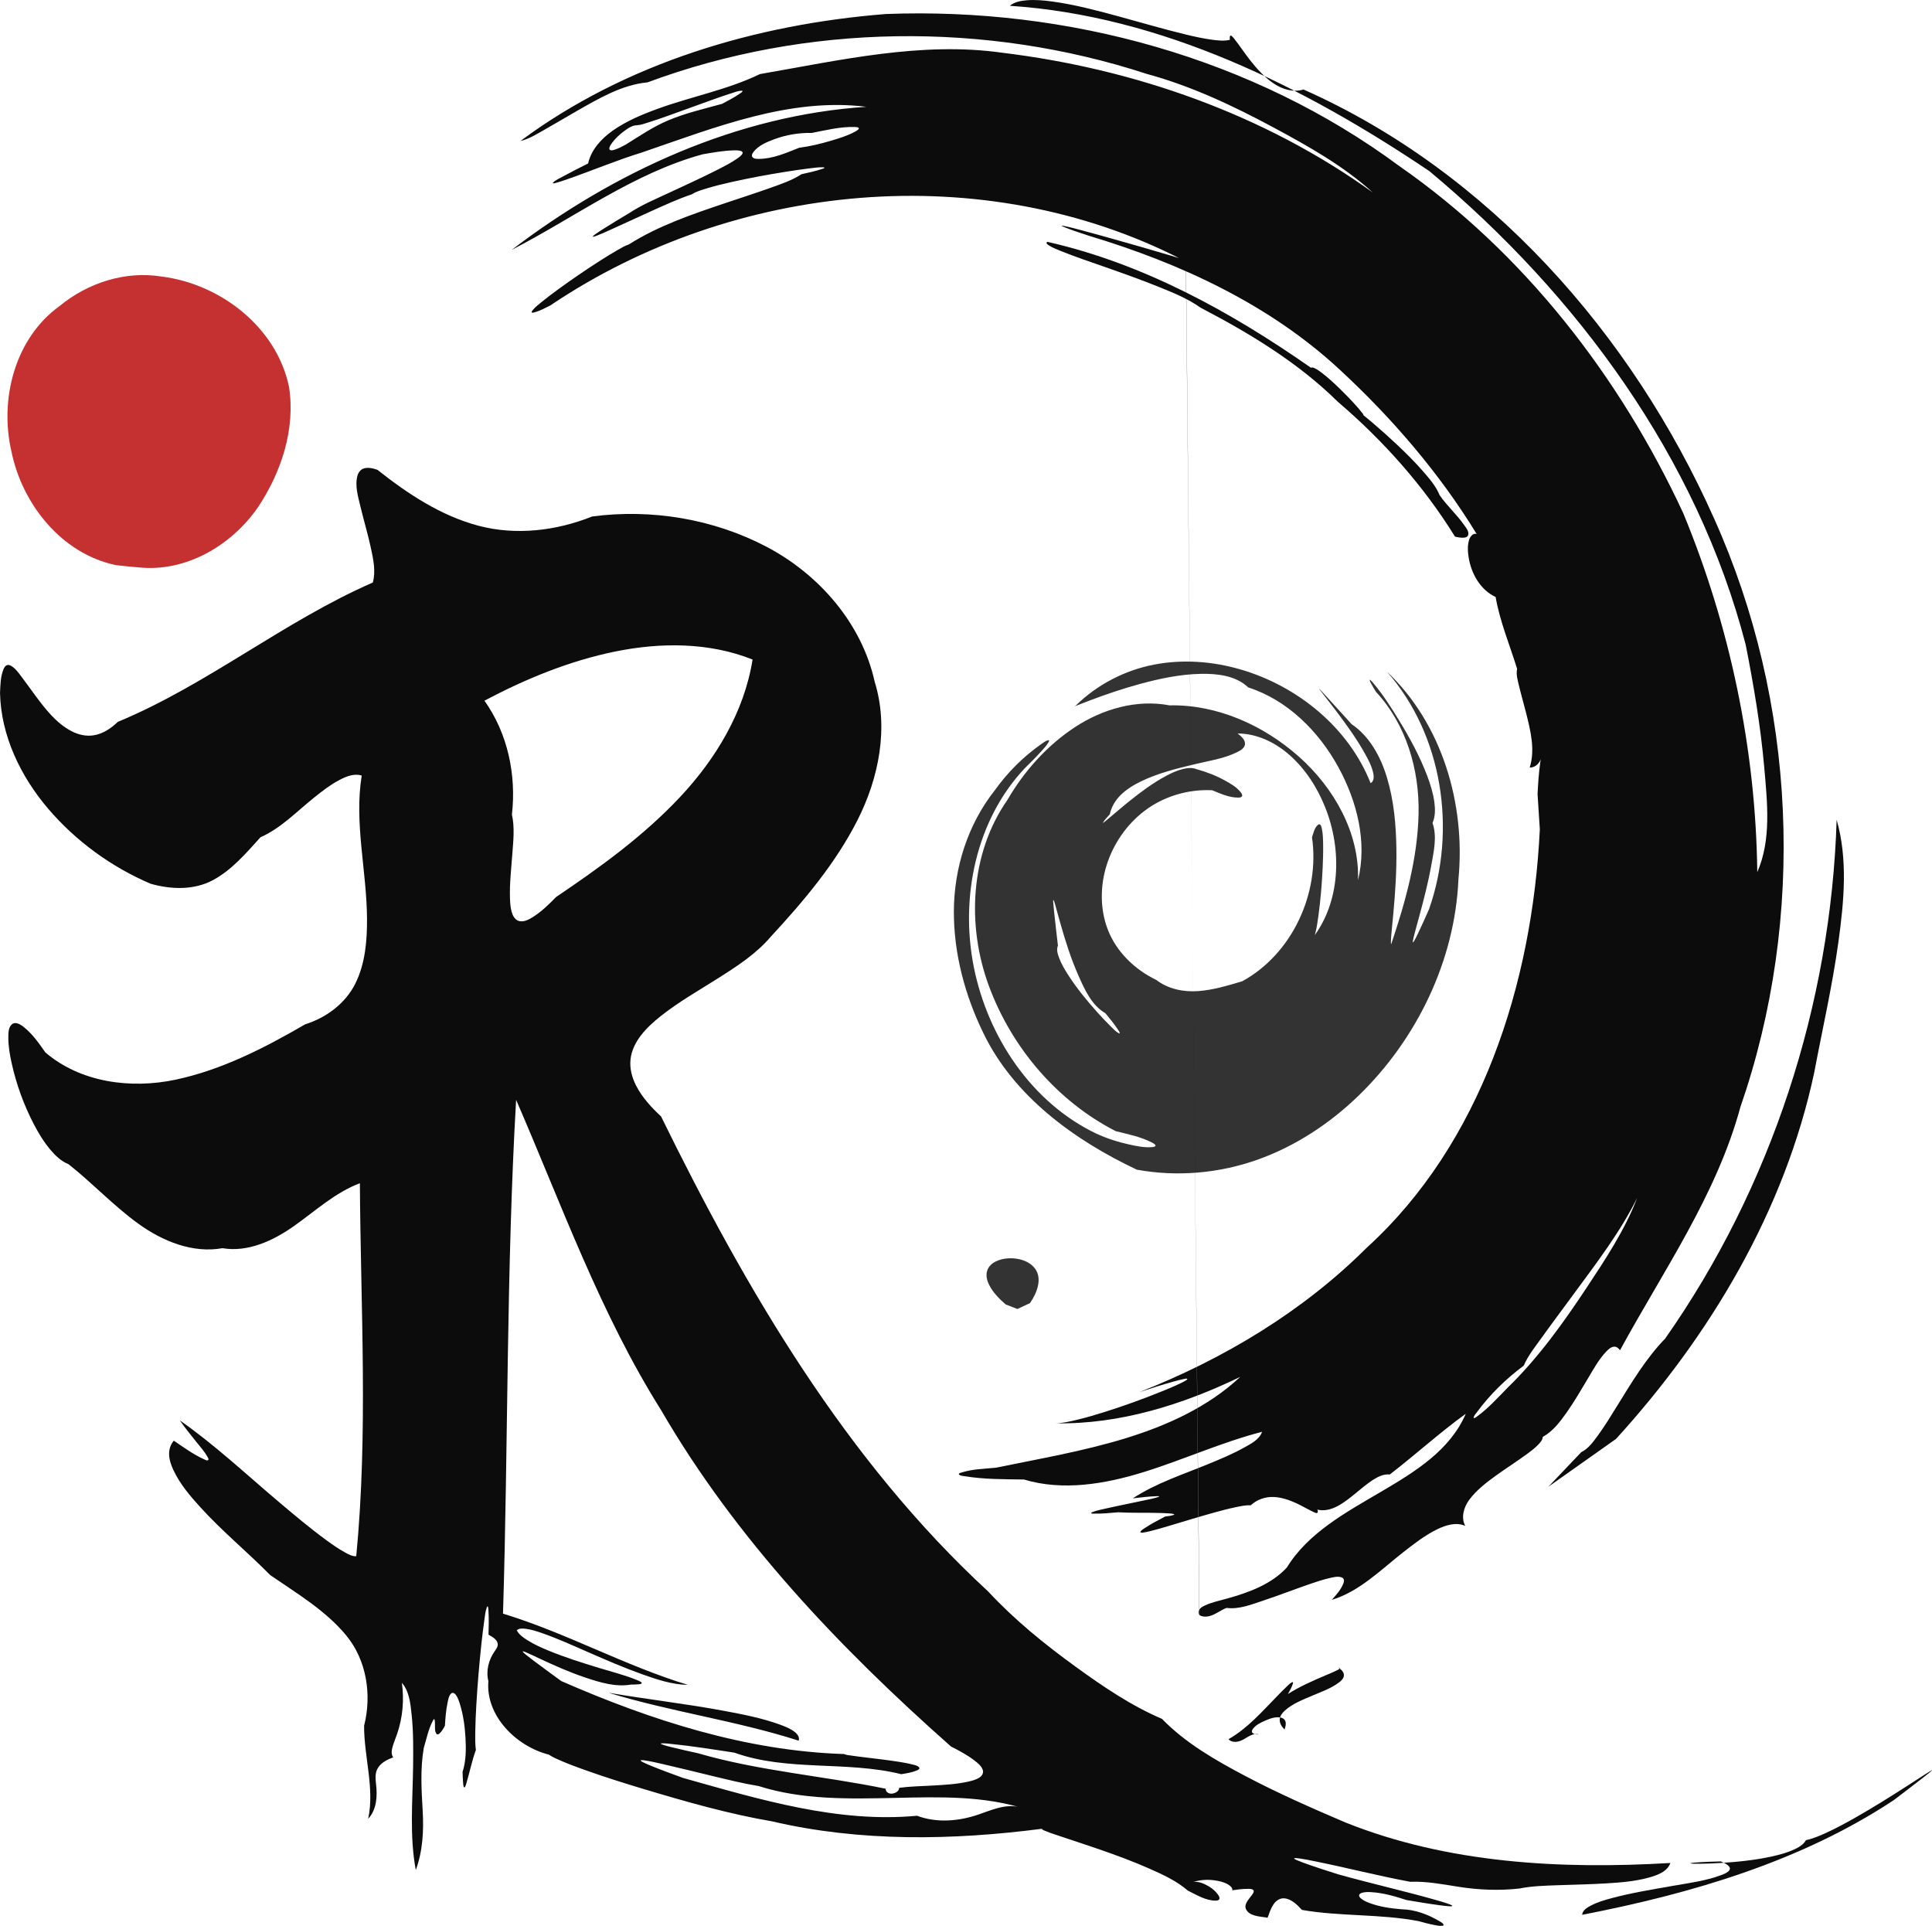 <?xml version="1.0" encoding="UTF-8" standalone="no"?>
<!-- Created with Inkscape (http://www.inkscape.org/) -->

<svg
   width="131.901mm"
   height="131.469mm"
   viewBox="0 0 131.901 131.469"
   version="1.1"
   id="svg1"
   sodipodi:docname="r.svg"
   inkscape:version="1.3.2 (091e20e, 2023-11-25)"
   xmlns:inkscape="http://www.inkscape.org/namespaces/inkscape"
   xmlns:sodipodi="http://sodipodi.sourceforge.net/DTD/sodipodi-0.dtd"
   xmlns="http://www.w3.org/2000/svg"
   xmlns:svg="http://www.w3.org/2000/svg">
  <sodipodi:namedview
     id="namedview1"
     pagecolor="#ffffff"
     bordercolor="#000000"
     borderopacity="0.25"
     inkscape:showpageshadow="2"
     inkscape:pageopacity="0.0"
     inkscape:pagecheckerboard="0"
     inkscape:deskcolor="#d1d1d1"
     inkscape:document-units="mm"
     inkscape:zoom="0.91100744"
     inkscape:cx="213.4999"
     inkscape:cy="266.73767"
     inkscape:window-width="2048"
     inkscape:window-height="1056"
     inkscape:window-x="0"
     inkscape:window-y="44"
     inkscape:window-maximized="0"
     inkscape:current-layer="layer1">
    <sodipodi:guide
       position="0,131.469"
       orientation="0,498.522"
       id="guide3"
       inkscape:locked="false" />
    <sodipodi:guide
       position="131.901,131.469"
       orientation="496.891,0"
       id="guide4"
       inkscape:locked="false" />
    <sodipodi:guide
       position="131.901,0"
       orientation="0,-498.522"
       id="guide5"
       inkscape:locked="false" />
    <sodipodi:guide
       position="0,0"
       orientation="-496.891,0"
       id="guide6"
       inkscape:locked="false" />
  </sodipodi:namedview>
  <defs
     id="defs1">
    <inkscape:path-effect
       effect="skeletal"
       id="path-effect3"
       is_visible="true"
       lpeversion="1"
       pattern="M 0,0 H 1"
       copytype="single_stretched"
       prop_scale="1"
       scale_y_rel="false"
       spacing="0"
       normal_offset="0"
       tang_offset="0"
       prop_units="false"
       vertical_pattern="false"
       hide_knot="false"
       fuse_tolerance="0" />
    <inkscape:path-effect
       effect="skeletal"
       id="path-effect509"
       is_visible="true"
       lpeversion="1"
       pattern="M 0,0 H 1"
       copytype="single_stretched"
       prop_scale="1"
       scale_y_rel="false"
       spacing="0"
       normal_offset="0"
       tang_offset="0"
       prop_units="false"
       vertical_pattern="false"
       hide_knot="false"
       fuse_tolerance="0" />
    <inkscape:path-effect
       effect="skeletal"
       id="path-effect505"
       is_visible="true"
       lpeversion="1"
       pattern="M 0,0 H 1"
       copytype="single_stretched"
       prop_scale="1"
       scale_y_rel="false"
       spacing="0"
       normal_offset="0"
       tang_offset="0"
       prop_units="false"
       vertical_pattern="false"
       hide_knot="false"
       fuse_tolerance="0" />
    <inkscape:path-effect
       effect="skeletal"
       id="path-effect503"
       is_visible="true"
       lpeversion="1"
       pattern="M 0,0 H 1"
       copytype="single_stretched"
       prop_scale="1"
       scale_y_rel="false"
       spacing="0"
       normal_offset="0"
       tang_offset="0"
       prop_units="false"
       vertical_pattern="false"
       hide_knot="false"
       fuse_tolerance="0" />
    <inkscape:path-effect
       effect="skeletal"
       id="path-effect501"
       is_visible="true"
       lpeversion="1"
       pattern="M 0,0 H 1"
       copytype="single_stretched"
       prop_scale="1"
       scale_y_rel="false"
       spacing="0"
       normal_offset="0"
       tang_offset="0"
       prop_units="false"
       vertical_pattern="false"
       hide_knot="false"
       fuse_tolerance="0" />
    <inkscape:path-effect
       effect="skeletal"
       id="path-effect499"
       is_visible="true"
       lpeversion="1"
       pattern="M 0,0 H 1"
       copytype="single_stretched"
       prop_scale="1"
       scale_y_rel="false"
       spacing="0"
       normal_offset="0"
       tang_offset="0"
       prop_units="false"
       vertical_pattern="false"
       hide_knot="false"
       fuse_tolerance="0" />
    <inkscape:path-effect
       effect="skeletal"
       id="path-effect497"
       is_visible="true"
       lpeversion="1"
       pattern="M 0,0 H 1"
       copytype="single_stretched"
       prop_scale="1"
       scale_y_rel="false"
       spacing="0"
       normal_offset="0"
       tang_offset="0"
       prop_units="false"
       vertical_pattern="false"
       hide_knot="false"
       fuse_tolerance="0" />
    <inkscape:path-effect
       effect="skeletal"
       id="path-effect495"
       is_visible="true"
       lpeversion="1"
       pattern="M 0,0 H 1"
       copytype="single_stretched"
       prop_scale="1"
       scale_y_rel="false"
       spacing="0"
       normal_offset="0"
       tang_offset="0"
       prop_units="false"
       vertical_pattern="false"
       hide_knot="false"
       fuse_tolerance="0" />
    <inkscape:path-effect
       effect="skeletal"
       id="path-effect486"
       is_visible="true"
       lpeversion="1"
       pattern="M 0,0 H 1"
       copytype="single_stretched"
       prop_scale="1"
       scale_y_rel="false"
       spacing="0"
       normal_offset="0"
       tang_offset="0"
       prop_units="false"
       vertical_pattern="false"
       hide_knot="false"
       fuse_tolerance="0" />
  </defs>
  <g
     inkscape:label="Layer 1"
     inkscape:groupmode="layer"
     id="layer1"
     transform="translate(-48.514,-77.834)">
    <path
       d="m 56.431,116.412 c -3.713,-0.77 -6.413,-4.17 -7.14,-7.777 -0.821,-3.55 0.239,-7.713 3.288,-9.907 1.922,-1.586 4.484,-2.417 6.969,-2.015 4.021,0.499 7.864,3.471 8.7,7.542 0.444,2.874 -0.532,5.819 -2.116,8.198 -1.8,2.613 -4.932,4.464 -8.17,4.112 -0.512,-0.036 -1.021,-0.098 -1.531,-0.152 z"
       style="display:inline;mix-blend-mode:normal;fill:#c53030;fill-opacity:1;fill-rule:evenodd;stroke:none;stroke-width:0;stroke-dasharray:none;stroke-opacity:0"
       id="path505"
       inkscape:label="sun" />
    <path
       d="m 110.176,139.639 c -4.308,-2.033 -8.421,-5.04 -10.487,-9.332 -1.259,-2.585 -2.022,-5.438 -2.012,-8.313 0.01,-2.957 0.953,-5.926 2.786,-8.246 0,0 0,0 0,-1e-5 0.875,-1.231 1.964,-2.316 3.202,-3.18 0.136,-0.095 0.272,-0.203 0.432,-0.246 0,0 1e-5,0 1e-5,0 0.028,-0.007 0.067,-0.011 0.076,0.016 0.013,0.042 -0.017,0.084 -0.038,0.122 -0.126,0.225 -0.308,0.413 -0.481,0.605 -0.36,0.398 -0.74,0.778 -1.123,1.153 l 0,1e-5 c -3.348,3.538 -4.45,8.847 -3.485,13.622 0.963,4.764 3.962,9.234 8.347,11.33 0.705,0.326 1.449,0.567 2.207,0.736 0.519,0.116 1.049,0.229 1.58,0.191 0.064,-0.005 0.128,-0.011 0.188,-0.033 0,0 0,0 1e-5,0 0.032,-0.012 0.069,-0.03 0.076,-0.064 0.007,-0.036 -0.024,-0.069 -0.051,-0.094 -1e-5,0 -1e-5,0 -1e-5,-1e-5 -0.056,-0.051 -0.124,-0.088 -0.192,-0.123 -0.769,-0.396 -1.632,-0.569 -2.471,-0.776 -3.985,-2.038 -7.092,-5.688 -8.651,-9.884 -1.545,-4.158 -1.289,-9.082 1.248,-12.721 1.15,-1.977 2.715,-3.731 4.628,-4.984 1.892,-1.238 4.224,-1.906 6.445,-1.479 l 10e-6,0 c 3.245,-0.069 6.423,1.355 8.847,3.513 2.4,2.138 4.133,5.214 4.02,8.426 0.639,-2.593 -0.058,-5.38 -1.341,-7.723 0,0 0,-1e-5 0,-1e-5 -1.347,-2.459 -3.484,-4.583 -6.153,-5.442 -0.833,-0.798 -2.093,-0.95 -3.246,-0.926 -1.409,0.03 -2.801,0.324 -4.161,0.695 -1.151,0.314 -2.284,0.696 -3.4,1.119 -0.297,0.113 -0.593,0.23 -0.89,0.344 -0.034,0.013 -0.068,0.026 -0.103,0.038 -0.016,0.006 -0.032,0.013 -0.048,0.015 5.9e-4,-0.006 0.005,-0.009 0.01,-0.012 0.023,-0.015 0.047,-0.027 0.071,-0.04 0,0 1e-5,-1e-5 1e-5,-1e-5 1.45,-1.422 3.326,-2.397 5.32,-2.786 0,0 10e-6,0 10e-6,0 1.96,-0.382 4.009,-0.231 5.926,0.328 1e-5,0 1e-5,0 2e-5,0 3.904,1.137 7.383,3.981 8.877,7.763 0.102,-0.057 0.17,-0.163 0.194,-0.277 0,-1e-5 0,-1e-5 0,-2e-5 0.032,-0.148 0.01,-0.303 -0.024,-0.451 0,0 0,-10e-6 0,-10e-6 -0.103,-0.452 -0.323,-0.868 -0.548,-1.274 -1e-5,0 -1e-5,-1e-5 -1e-5,-1e-5 -0.58,-1.043 -1.285,-2.012 -2.004,-2.965 -1e-5,0 -1e-5,0 -1e-5,-1e-5 -0.274,-0.363 -0.553,-0.722 -0.833,-1.081 -0.08,-0.102 -0.16,-0.204 -0.238,-0.307 0,-10e-6 -1e-5,-10e-6 -1e-5,-2e-5 0,0 -1e-5,-1e-5 -1e-5,-1e-5 -0.019,-0.026 -0.039,-0.051 -0.057,-0.078 -0.004,-0.006 -0.008,-0.012 -0.011,-0.018 -1e-5,0 -1e-5,-10e-6 -1e-5,-10e-6 0.019,0.005 0.031,0.022 0.045,0.036 0.034,0.034 0.067,0.07 0.1,0.105 0.132,0.141 0.262,0.284 0.393,0.427 0.563,0.618 1.125,1.238 1.688,1.856 1.229,0.833 1.981,2.22 2.41,3.641 0.476,1.576 0.623,3.236 0.645,4.882 0.02,1.461 -0.072,2.921 -0.207,4.375 -1e-5,0 -1e-5,10e-6 -1e-5,10e-6 -0.045,0.484 -0.097,0.967 -0.138,1.451 0,0 0,1e-5 0,1e-5 -0.013,0.148 -0.025,0.297 -0.028,0.446 0,0 0,1e-5 0,1e-5 -0.001,0.075 -0.012,0.155 0.019,0.223 0.971,-2.882 1.801,-5.854 1.868,-8.895 1e-5,-1e-5 1e-5,-1e-5 1e-5,-2e-5 0.067,-3.02 -0.849,-6.121 -2.908,-8.332 -0.109,-0.176 -0.217,-0.353 -0.315,-0.536 0,0 -1e-5,-1e-5 -1e-5,-1e-5 -0.044,-0.082 -0.097,-0.163 -0.114,-0.255 -0.002,-0.012 -0.002,-0.031 0.01,-0.031 0,0 1e-5,0 2e-5,0 0.019,-3.7e-4 0.035,0.016 0.05,0.029 1e-5,10e-6 1e-5,10e-6 1e-5,10e-6 0.078,0.064 0.142,0.144 0.206,0.221 0.66,0.787 1.212,1.66 1.748,2.536 0.74,1.21 1.421,2.464 1.92,3.792 0.217,0.579 0.402,1.174 0.482,1.788 0.062,0.473 0.066,0.971 -0.127,1.407 0.323,0.927 0.085,1.952 -0.089,2.918 0,0 0,1e-5 -1e-5,1e-5 -0.211,1.172 -0.511,2.327 -0.823,3.476 -0.112,0.411 -0.228,0.821 -0.333,1.234 0,10e-6 0,10e-6 0,2e-5 -0.031,0.121 -0.062,0.243 -0.085,0.366 0,1e-5 0,1e-5 0,2e-5 -0.006,0.035 -0.013,0.07 -0.015,0.105 0,1e-5 0,1e-5 0,2e-5 0,1e-5 0,1e-5 0,2e-5 -8.9e-4,0.016 -0.005,0.036 0.007,0.047 0.009,0.008 0.022,-0.007 0.031,-0.016 0.022,-0.025 0.04,-0.054 0.057,-0.083 0.074,-0.124 0.137,-0.255 0.201,-0.385 0.284,-0.584 0.547,-1.178 0.811,-1.771 1.904,-5.428 0.924,-11.919 -2.885,-16.229 l -10e-6,-10e-6 c 3.768,3.551 5.391,9.031 4.892,14.184 l -1e-5,10e-6 c -0.241,5.548 -2.836,10.915 -6.825,14.777 -1.969,1.906 -4.311,3.446 -6.893,4.364 -2.623,0.933 -5.489,1.182 -8.228,0.684 z m -2.147,-10.679 c -0.944,-0.541 -1.429,-1.624 -1.867,-2.621 -0.498,-1.133 -0.872,-2.317 -1.211,-3.507 l 0,0 c -0.115,-0.403 -0.223,-0.809 -0.337,-1.212 0,0 0,0 0,0 -0.03,-0.107 -0.059,-0.214 -0.098,-0.318 0,0 0,0 0,0 -0.009,-0.023 -0.016,-0.048 -0.031,-0.068 -0.005,-0.007 -0.015,-0.008 -0.018,1.7e-4 -0.024,0.072 -0.004,0.151 0.001,0.226 0.013,0.188 0.033,0.376 0.052,0.564 0.081,0.773 0.173,1.544 0.262,2.316 -0.117,0.263 -0.021,0.57 0.081,0.84 0.157,0.417 0.386,0.803 0.628,1.178 l 0,0 c 0.585,0.905 1.27,1.742 1.99,2.543 l 10e-6,0 c 0.293,0.326 0.593,0.647 0.907,0.953 l 0,0 0,0 c 0.171,0.167 0.334,0.353 0.545,0.465 0,0 0,0 1e-5,0 0.017,0.009 0.035,0.02 0.053,0.016 0,0 0,0 0,0 0.012,-0.003 0.015,-0.018 0.013,-0.031 -0.013,-0.08 -0.066,-0.146 -0.11,-0.214 -0.256,-0.399 -0.561,-0.763 -0.861,-1.13 z m 9.337,-2.187 c 3.397,-1.855 5.318,-5.996 4.762,-9.826 0.106,-0.308 0.167,-0.673 0.427,-0.869 0.043,-0.032 0.107,-0.03 0.142,0.011 0.06,0.069 0.08,0.164 0.1,0.254 0.079,0.353 0.084,0.717 0.09,1.079 0,1e-5 0,1e-5 0,1e-5 0.009,0.524 -0.006,1.049 -0.03,1.573 0,0 0,1e-5 0,1e-5 -0.052,1.12 -0.144,2.239 -0.297,3.35 0,0 0,0 0,0 -0.052,0.382 -0.107,0.764 -0.203,1.138 l 0,0 0,1e-5 c -0.026,0.101 -0.052,0.203 -0.101,0.295 v 0 c 0,0 0,0 0,0 -0.013,0.023 -0.026,0.047 -0.049,0.061 -0.014,0.009 -0.034,0.008 -0.047,-0.003 1.919,-2.467 2.031,-6.016 0.875,-8.92 l 0,0 c -0.542,-1.361 -1.353,-2.631 -2.454,-3.598 -0.978,-0.86 -2.229,-1.46 -3.532,-1.459 0,0 0,0 0,0 0.242,0.188 0.528,0.424 0.503,0.73 -0.021,0.255 -0.282,0.417 -0.511,0.532 -0.914,0.459 -1.951,0.603 -2.946,0.842 -1.245,0.299 -2.498,0.61 -3.65,1.169 0,0 0,0 0,0 -0.506,0.246 -0.993,0.543 -1.391,0.94 -0.357,0.357 -0.63,0.807 -0.73,1.302 -0.156,0.18 -0.332,0.348 -0.455,0.553 -0.005,0.009 -0.017,0.021 -0.01,0.029 0.007,0.007 0.018,-0.004 0.027,-0.009 0,0 0,0 0,0 0.056,-0.033 0.105,-0.077 0.156,-0.118 0,0 0,0 0,0 0.556,-0.456 1.094,-0.934 1.657,-1.382 10e-6,0 10e-6,0 10e-6,0 0.777,-0.62 1.579,-1.216 2.455,-1.686 0,0 0,0 0,0 0.372,-0.2 0.76,-0.379 1.171,-0.478 0.311,-0.075 0.649,-0.105 0.943,0.021 0.661,0.178 1.303,0.43 1.903,0.759 0.394,0.216 0.798,0.446 1.08,0.797 0,0 0,1e-5 0,1e-5 0.062,0.078 0.136,0.175 0.103,0.269 0,0 0,0 0,0 -0.032,0.093 -0.158,0.106 -0.255,0.107 0,0 -1e-5,0 -1e-5,0 -0.623,0.009 -1.213,-0.272 -1.792,-0.502 -1.643,-0.079 -3.313,0.416 -4.621,1.414 -1.213,0.925 -2.12,2.241 -2.578,3.696 -0.447,1.419 -0.46,2.989 0.069,4.379 0,10e-6 0,10e-6 0,10e-6 0.583,1.532 1.843,2.752 3.321,3.461 0,0 0,0 0,0 0.8,0.619 1.854,0.836 2.863,0.762 1.025,-0.075 2.017,-0.379 3.002,-0.671 z"
       style="display:inline;fill:#333333;fill-opacity:1"
       inkscape:path-effect="#path-effect505"
       inkscape:original-d="m 110.17631,139.6392 c -3.57152,-1.68543 -8.38381,-4.96124 -10.486975,-9.33157 -2.465467,-5.0651 -3.157722,-11.58364 0.774095,-16.55884 1.82005,-2.56049 6.02977,-5.40914 2.06821,-1.52934 -6.90391,7.29543 -4.010769,20.71139 4.86178,24.9519 2.94691,1.36217 6.70653,1.16314 1.33613,-0.16293 -7.78526,-3.98221 -12.815717,-14.83984 -7.40298,-22.60442 2.20138,-3.78507 6.44973,-7.35101 11.0733,-6.46318 6.2095,-0.13139 13.09277,5.52067 12.86656,11.93986 1.16643,-4.73031 -2.24543,-11.47545 -7.49405,-13.16502 -2.97285,-2.84684 -12.85834,1.82067 -11.76818,1.23325 6.15603,-6.03917 17.12586,-2.2848 20.12262,5.30456 1.68879,-0.94285 -7.60829,-10.95822 -1.29441,-4.0266 4.79575,3.24916 2.45207,14.4724 2.70245,15.01739 1.8773,-5.57265 3.45047,-12.40461 -1.04007,-17.22639 -2.2619,-3.65751 5.20273,5.91295 3.85996,8.95107 0.87236,2.50337 -3.22476,12.58382 -0.23872,5.89089 1.89662,-5.40641 0.96162,-11.87699 -2.88477,-16.22926 3.84726,3.62548 5.39137,9.02819 4.89185,14.18392 -0.47211,10.87617 -10.41337,21.92085 -21.9468,19.82471 z m -2.14696,-10.67859 c -2.89464,-1.6603 -4.23023,-13.1406 -3.24651,-4.61958 -0.71769,1.60535 6.83228,9.0175 3.24651,4.61958 z m 9.33669,-2.18663 c 3.5093,-1.91663 5.32392,-5.95315 4.76209,-9.82639 1.41251,-4.11226 0.52195,7.27687 0.0336,6.88918 4.00322,-5.14788 0.0341,-13.97955 -5.11007,-13.97795 2.93997,2.29237 -7.9088,1.47879 -8.72483,5.51524 -2.17604,2.51193 3.85921,-3.96309 5.94351,-3.07077 2.90518,0.78278 4.70212,2.88927 1.03912,1.43044 -7.25373,-0.34812 -10.67261,9.65812 -3.80849,12.94958 1.73521,1.34183 3.9445,0.65875 5.86503,0.0907 z"
       id="path503"
       transform="translate(15.959,18.047)"
       inkscape:label="enzo" />
    <path
       d="m 101.215,148.835 c -0.44,-0.384 -0.864,-0.808 -1.127,-1.33 -0.151,-0.301 -0.24,-0.655 -0.136,-0.976 0.186,-0.574 0.878,-0.819 1.481,-0.844 l 0,0 c 0.664,-0.027 1.39,0.174 1.787,0.707 0.506,0.679 0.139,1.654 -0.344,2.35 l -0.86,0.404 z"
       style="display:inline;fill:#333333;fill-opacity:1"
       inkscape:path-effect="#path-effect503"
       inkscape:original-d="m 101.21487,148.83494 c -4.596362,-4.00731 4.62314,-4.3601 1.66092,-0.0923 l -0.85989,0.40383 z"
       id="path501"
       transform="translate(15.959,18.047)"
       inkscape:label="dot" />
    <g
       id="g4"
       style="display:inline"
       inkscape:label="r">
      <path
         d="m 140.572,190.501 c 0.019,-0.297 0.323,-0.487 0.587,-0.626 0.453,-0.239 0.949,-0.383 1.444,-0.515 1.342,-0.359 2.717,-0.579 4.085,-0.822 1.141,-0.203 2.307,-0.344 3.392,-0.752 0.146,-0.055 0.292,-0.115 0.418,-0.206 0,0 0,0 0,0 0.076,-0.055 0.153,-0.128 0.16,-0.221 0,0 0,0 0,0 0.007,-0.096 -0.066,-0.179 -0.141,-0.24 0,0 0,0 0,0 -0.142,-0.117 -0.314,-0.193 -0.484,-0.263 -0.566,0.016 -1.133,0.032 -1.697,0.076 -0.107,0.008 -0.215,0.015 -0.321,0.035 0,0 0,0 0,0 0,0 0,0 0,0 -0.016,0.003 -0.036,0.002 -0.047,0.015 0.009,0.01 0.016,0.012 0.022,0.013 0.076,0.016 0.154,0.015 0.232,0.018 0,0 0,0 0,0 0.149,0.005 0.297,0.005 0.446,0.003 0.457,-0.005 0.914,-0.025 1.37,-0.053 1.175,-0.073 2.35,-0.195 3.5,-0.448 0.502,-0.111 1.002,-0.244 1.47,-0.457 0,0 0,0 1e-5,0 0.329,-0.149 0.669,-0.336 0.843,-0.652 0,0 0,0 0,0 0.51,-0.109 0.992,-0.321 1.465,-0.54 l 0,0 c 0.626,-0.291 1.235,-0.619 1.836,-0.959 1.237,-0.699 2.441,-1.455 3.637,-2.223 0,0 0,0 0,0 0.409,-0.263 0.815,-0.528 1.225,-0.79 0.112,-0.071 0.224,-0.143 0.338,-0.21 0,0 0,0 0,0 0,0 0,0 0,0 0.028,-0.016 0.055,-0.033 0.085,-0.046 0,0 0,0 1e-5,0 0.006,-0.003 0.013,-0.006 0.019,-0.007 0,0 0,0 1e-5,0 -0.006,0.024 -0.025,0.037 -0.041,0.051 -0.037,0.034 -0.076,0.066 -0.115,0.098 -0.152,0.125 -0.307,0.245 -0.462,0.366 -0.656,0.51 -1.317,1.013 -1.977,1.517 -6.347,4.201 -13.816,6.388 -21.288,7.839 z"
         style="display:inline;fill:#0c0c0c;fill-opacity:1"
         inkscape:path-effect="#path-effect495"
         inkscape:original-d="m 140.57164,190.50137 c 0.11779,-1.84379 13.03716,-2.17376 9.46097,-3.64505 -6.62313,0.191 4.69862,0.57775 5.81872,-1.45052 3.15373,-0.67115 13.34408,-8.34015 6.00864,-2.74303 -6.40009,4.23546 -13.89345,6.40343 -21.28833,7.8386 z"
         id="path494"
         transform="translate(15.959,18.047)" />
      <path
         d="m 129.423,190.937 c -2.627,-0.506 -5.344,-0.313 -7.98,-0.768 -0.333,-0.36 -0.717,-0.747 -1.206,-0.792 -0.273,-0.025 -0.534,0.137 -0.698,0.356 -0.157,0.21 -0.256,0.457 -0.345,0.704 -0.028,0.078 -0.052,0.158 -0.088,0.232 0,1e-5 -10e-6,2e-5 -10e-6,3e-5 -0.008,0.016 -0.015,0.036 -0.032,0.043 -1e-5,0 -2e-5,0 -3e-5,1e-5 -0.012,0.005 -0.022,-0.011 -0.027,-0.023 -0.529,-0.075 -1.225,-0.102 -1.434,-0.593 0,-1e-5 0,-2e-5 -1e-5,-3e-5 -0.107,-0.251 0.088,-0.523 0.254,-0.74 0.08,-0.104 0.167,-0.203 0.233,-0.316 1e-5,0 1e-5,-1e-5 2e-5,-2e-5 0.041,-0.069 0.078,-0.164 0.022,-0.223 -0.096,-0.101 -0.26,-0.085 -0.399,-0.086 -0.346,-0.001 -0.689,0.046 -1.032,0.095 0.015,-0.162 -0.129,-0.292 -0.266,-0.379 -0.218,-0.137 -0.471,-0.211 -0.724,-0.261 -0.64,-0.127 -1.326,-0.097 -1.921,0.172 0,1e-5 -1e-5,1e-5 -1e-5,1e-5 0.303,-0.196 0.71,-0.094 1.036,0.06 0,0 1e-5,0 1e-5,0 0.338,0.159 0.654,0.382 0.875,0.683 1e-5,0 1e-5,1e-5 1e-5,1e-5 0.066,0.089 0.137,0.193 0.119,0.302 -0.016,0.096 -0.135,0.129 -0.232,0.131 -0.687,0.014 -1.314,-0.384 -1.931,-0.688 -0.76,-0.657 -1.69,-1.084 -2.608,-1.491 -10e-6,0 -2e-5,-1e-5 -3e-5,-1e-5 -1.117,-0.495 -2.265,-0.917 -3.419,-1.318 -1e-5,0 -1e-5,0 -2e-5,0 0,0 -10e-6,0 -10e-6,0 -0.959,-0.333 -1.927,-0.643 -2.889,-0.968 l 0,0 -10e-6,-1e-5 c -0.278,-0.094 -0.557,-0.185 -0.827,-0.298 0,0 -10e-6,0 -10e-6,0 -0.064,-0.027 -0.13,-0.052 -0.186,-0.093 -10e-6,-1e-5 -10e-6,-1e-5 -2e-5,-2e-5 -0.011,-0.008 -0.025,-0.017 -0.027,-0.031 -0.001,-0.01 0.011,-0.017 0.021,-0.021 -6.131,0.795 -12.428,0.903 -18.448,-0.504 -2.957,-0.507 -5.851,-1.334 -8.725,-2.195 -5e-6,0 -9e-6,0 -1.4e-5,0 -1.39,-0.417 -2.774,-0.853 -4.14,-1.343 -0.499,-0.179 -0.996,-0.364 -1.483,-0.572 -9e-6,0 -1.8e-5,-1e-5 -2.7e-5,-1e-5 -0.305,-0.13 -0.614,-0.259 -0.889,-0.444 -2.266,-0.58 -4.327,-2.683 -4.129,-5.014 -2e-6,-1e-5 -5e-6,-2e-5 -7e-6,-3e-5 -0.175,-0.701 0.012,-1.447 0.426,-2.04 0.113,-0.161 0.248,-0.342 0.209,-0.535 -0.058,-0.291 -0.37,-0.452 -0.626,-0.601 0.012,-0.551 0.032,-1.103 -0.007,-1.652 -0.006,-0.09 -6.36e-4,-0.187 -0.043,-0.266 -0.006,-0.011 -0.02,-0.02 -0.03,-0.012 -0.019,0.015 -0.026,0.04 -0.034,0.062 -0.105,0.279 -0.129,0.583 -0.172,0.878 -10e-7,0 -2e-6,1e-5 -2e-6,1e-5 -10e-7,1e-5 -2e-6,1e-5 -2e-6,2e-5 -0.079,0.542 -0.142,1.086 -0.201,1.631 0,1e-5 -10e-7,1e-5 -10e-7,2e-5 -0.148,1.382 -0.264,2.768 -0.345,4.156 -0.035,0.614 -0.064,1.228 -0.073,1.843 -0.005,0.411 -0.014,0.824 0.042,1.231 -0.272,0.738 -0.421,1.515 -0.647,2.268 -10e-7,1e-5 -3e-6,1e-5 -4e-6,1e-5 -0.027,0.089 -0.05,0.181 -0.098,0.26 -0.019,0.032 -0.06,0.037 -0.075,0.003 -0.044,-0.099 -0.045,-0.212 -0.054,-0.32 -10e-7,-1e-5 -10e-7,-1e-5 -2e-6,-2e-5 -0.021,-0.236 -0.028,-0.473 -0.034,-0.71 0.239,-0.752 0.244,-1.56 0.198,-2.348 -0.045,-0.768 -0.148,-1.536 -0.375,-2.271 -0.071,-0.229 -0.147,-0.463 -0.29,-0.655 -0.072,-0.096 -0.207,-0.173 -0.298,-0.095 -0.179,0.153 -0.212,0.416 -0.261,0.646 -0.109,0.515 -0.148,1.042 -0.179,1.568 0,0 -10e-7,10e-6 -10e-7,10e-6 -0.108,0.192 -0.212,0.394 -0.378,0.538 -0.058,0.051 -0.153,0.078 -0.198,0.016 -0.139,-0.188 -0.094,-0.454 -0.104,-0.688 l -10e-7,-2e-5 -10e-7,-1e-5 c -0.004,-0.095 0.001,-0.192 -0.029,-0.282 -0.006,-0.017 -0.018,-0.039 -0.036,-0.033 -10e-6,1e-5 -1.9e-5,1e-5 -2.8e-5,1e-5 -0.031,0.01 -0.045,0.045 -0.06,0.074 -0.321,0.584 -0.447,1.255 -0.639,1.894 -0.245,1.414 -0.158,2.859 -0.074,4.291 0.08,1.365 0.002,2.758 -0.47,4.041 -0.439,-2.336 -0.212,-4.742 -0.184,-7.12 0.013,-1.157 0.022,-2.317 -0.099,-3.468 -0.081,-0.77 -0.158,-1.61 -0.667,-2.193 1e-6,0 1e-6,10e-6 2e-6,10e-6 0.162,1.168 0.057,2.373 -0.326,3.488 -2e-6,0 -3e-6,1e-5 -5e-6,1e-5 -0.11,0.321 -0.249,0.634 -0.332,0.963 -10e-7,0 -3e-6,1e-5 -4e-6,1e-5 -0.054,0.215 -0.066,0.46 0.067,0.637 -0.433,0.16 -0.884,0.388 -1.089,0.8 -0.15,0.301 -0.129,0.656 -0.088,0.99 0.105,0.851 0.053,1.778 -0.534,2.403 -3e-6,0 -7e-6,10e-6 -1e-5,10e-6 0.449,-2.077 -0.285,-4.226 -0.278,-6.351 0.539,-2.117 0.171,-4.48 -1.219,-6.164 -1.411,-1.709 -3.364,-2.864 -5.19,-4.12 -1.555,-1.579 -3.279,-2.99 -4.768,-4.63 -0.708,-0.779 -1.402,-1.594 -1.846,-2.549 -2e-6,0 -4e-6,-10e-6 -6e-6,-10e-6 -0.161,-0.347 -0.287,-0.718 -0.29,-1.101 0,-1e-5 0,-1e-5 0,-2e-5 -0.002,-0.325 0.109,-0.652 0.323,-0.896 0.662,0.446 1.309,0.927 2.036,1.256 0.098,0.044 0.221,0.132 0.306,0.067 4e-6,0 8e-6,0 1.2e-5,-1e-5 0.064,-0.049 -0.008,-0.152 -0.047,-0.222 -0.214,-0.383 -0.513,-0.711 -0.787,-1.053 -0.377,-0.471 -0.757,-0.941 -1.102,-1.436 2.394,1.674 4.533,3.685 6.764,5.57 4e-6,1e-5 8e-6,1e-5 1.1e-5,1e-5 1.071,0.905 2.145,1.81 3.279,2.636 0.393,0.286 0.792,0.566 1.218,0.799 0.246,0.134 0.508,0.291 0.787,0.268 5e-6,0 10e-6,0 1.5e-5,0 0.817,-8.452 0.3,-16.968 0.248,-25.46 -1.677,0.629 -3.029,1.882 -4.491,2.917 -1.433,1.015 -3.159,1.81 -4.891,1.517 -2.019,0.364 -4.077,-0.467 -5.74,-1.669 -4e-6,-1e-5 -8e-6,-1e-5 -1.2e-5,-1e-5 -1.694,-1.225 -3.131,-2.771 -4.772,-4.066 -4e-6,0 -8e-6,-1e-5 -1.2e-5,-1e-5 -0.501,-0.198 -0.903,-0.588 -1.249,-1.001 -0.444,-0.53 -0.803,-1.125 -1.122,-1.738 -3e-6,-1e-5 -5e-6,-1e-5 -7e-6,-2e-5 -0.686,-1.32 -1.197,-2.733 -1.515,-4.186 -0.122,-0.558 -0.221,-1.126 -0.22,-1.698 0,0 0,-10e-6 0,-10e-6 4.85e-4,-0.331 -0.003,-0.723 0.253,-0.934 0.09,-0.074 0.218,-0.09 0.331,-0.063 5e-6,0 10e-6,0 1.5e-5,1e-5 0.181,0.042 0.338,0.153 0.482,0.269 0.588,0.472 1.029,1.101 1.46,1.72 2.394,2.051 5.828,2.517 8.911,1.859 3.142,-0.671 6.049,-2.16 8.827,-3.775 1.452,-0.456 2.764,-1.436 3.436,-2.802 0.668,-1.359 0.798,-2.918 0.787,-4.432 0,-1e-5 0,-1e-5 0,-2e-5 -0.024,-3.257 -0.884,-6.531 -0.362,-9.746 -0.498,-0.163 -1.041,0.047 -1.505,0.291 -0.649,0.341 -1.23,0.796 -1.801,1.256 -1.165,0.938 -2.232,2.059 -3.602,2.66 -0.99,1.093 -1.971,2.253 -3.274,2.943 -1.282,0.679 -2.837,0.63 -4.232,0.233 -2.677,-1.144 -5.097,-2.902 -6.988,-5.116 -6e-6,0 -1.3e-5,-1e-5 -1.9e-5,-2e-5 -1.888,-2.211 -3.224,-4.987 -3.291,-7.894 0.025,-0.555 0.025,-1.132 0.243,-1.643 0.046,-0.107 0.109,-0.219 0.216,-0.265 0.088,-0.038 0.191,-0.012 0.276,0.033 9e-6,1e-5 1.7e-5,1e-5 2.6e-5,2e-5 0.306,0.165 0.512,0.468 0.724,0.744 0.323,0.421 0.625,0.858 0.942,1.284 0.697,0.938 1.441,1.9 2.476,2.441 0.46,0.241 0.991,0.365 1.504,0.285 0.636,-0.098 1.198,-0.474 1.662,-0.92 7e-6,-1e-5 1.4e-5,-1e-5 2.1e-5,-2e-5 6.114,-2.537 11.342,-6.866 17.409,-9.512 0.212,-0.774 0.031,-1.599 -0.139,-2.383 -2e-6,-1e-5 -5e-6,-2e-5 -7e-6,-2.9e-5 -0.203,-0.938 -0.481,-1.858 -0.704,-2.792 -2e-6,-10e-6 -5e-6,-1.9e-5 -7e-6,-2.9e-5 -0.167,-0.699 -0.397,-1.435 -0.204,-2.127 0.06,-0.214 0.208,-0.41 0.419,-0.48 0.305,-0.101 0.639,-0.013 0.943,0.089 2.077,1.648 4.348,3.145 6.912,3.821 2.551,0.672 5.299,0.344 7.748,-0.636 4.059,-0.536 8.294,0.168 11.916,2.075 3.595,1.892 6.495,5.24 7.371,9.207 0.97,3.12 0.296,6.562 -1.187,9.474 -1.499,2.943 -3.657,5.497 -5.9,7.922 -0.989,1.167 -2.296,2.016 -3.588,2.834 -8e-6,1e-5 -1.6e-5,1e-5 -2.5e-5,2e-5 -1.331,0.843 -2.71,1.622 -3.943,2.603 -0.963,0.766 -1.92,1.73 -2.052,2.954 -0.066,0.616 0.101,1.24 0.385,1.79 0.414,0.803 1.037,1.481 1.7,2.096 5.811,11.855 12.626,23.482 22.334,32.431 1.783,1.921 3.83,3.583 5.952,5.122 1e-5,1e-5 2e-5,1e-5 3e-5,2e-5 1.867,1.354 3.791,2.667 5.912,3.573 10e-6,1e-5 10e-6,1e-5 2e-5,2e-5 1.602,1.649 3.633,2.814 5.666,3.888 10e-6,1e-5 10e-6,1e-5 2e-5,2e-5 2.23,1.178 4.542,2.196 6.862,3.186 6.975,2.792 14.683,3.209 22.182,2.764 -0.204,0.597 -0.908,0.847 -1.518,1.01 -0.942,0.253 -1.922,0.327 -2.896,0.385 -1e-5,0 -2e-5,0 -3e-5,0 -1.088,0.065 -2.178,0.084 -3.267,0.123 -1e-5,0 -2e-5,0 -3e-5,0 -0.88,0.032 -1.766,0.052 -2.629,0.226 -1.38,0.154 -2.779,0.097 -4.151,-0.119 -1.095,-0.172 -2.194,-0.386 -3.301,-0.342 -1e-5,0 -2e-5,0 -3e-5,0 -2.172,-0.402 -4.314,-0.957 -6.48,-1.394 -0.37,-0.075 -0.74,-0.151 -1.114,-0.201 -0.091,-0.012 -0.183,-0.027 -0.275,-0.021 -0.018,0.001 -0.039,3.2e-4 -0.051,0.014 -0.008,0.01 0.004,0.024 0.014,0.032 0.068,0.059 0.156,0.088 0.239,0.123 1e-5,0 2e-5,1e-5 3e-5,1e-5 0.181,0.077 0.367,0.144 0.552,0.211 10e-6,1e-5 2e-5,1e-5 3e-5,1e-5 0.725,0.259 1.459,0.493 2.194,0.726 1e-5,0 2e-5,1e-5 3e-5,1e-5 2.12,0.594 4.27,1.082 6.391,1.674 0.369,0.103 0.738,0.205 1.1,0.332 1e-5,0 1e-5,0 2e-5,1e-5 0.09,0.031 0.181,0.061 0.263,0.108 0,0 1e-5,1e-5 2e-5,1e-5 l 0,0 c 0.017,0.009 0.036,0.018 0.043,0.036 0.004,0.011 -0.011,0.02 -0.022,0.023 -0.084,0.023 -0.174,0.008 -0.261,0.002 -0.194,-0.014 -0.387,-0.038 -0.58,-0.064 -0.761,-0.1 -1.517,-0.228 -2.273,-0.357 -0.781,-0.256 -1.579,-0.488 -2.399,-0.536 -1e-5,0 -2e-5,0 -3e-5,0 -0.203,-0.012 -0.411,-0.016 -0.608,0.038 l 0,0 -3e-5,1e-5 c -0.095,0.026 -0.208,0.074 -0.22,0.171 l -1e-5,3e-5 v 0 c -0.013,0.103 0.081,0.188 0.163,0.252 l 0,0 c 0.161,0.125 0.351,0.207 0.542,0.279 l 0,0 c 0.701,0.264 1.452,0.368 2.199,0.429 l 3e-5,0 h 0 c 1e-5,0 2e-5,0 3e-5,0 0.902,0.016 1.786,0.347 2.564,0.804 l 0,0 c 0.101,0.06 0.211,0.117 0.279,0.213 0.015,0.021 0.028,0.049 0.015,0.071 -0.016,0.028 -0.053,0.034 -0.085,0.038 -0.174,0.024 -0.35,-0.017 -0.522,-0.049 -0.363,-0.068 -0.72,-0.163 -1.076,-0.262 z m -34.262,-7.198 c 1.357,0.51 2.876,0.379 4.245,-0.1 0.541,-0.189 1.077,-0.406 1.642,-0.507 l 0,0 c 0.545,-0.098 1.12,-0.048 1.623,0.184 0,0 0,0 0,0 -2.886,-0.959 -6.002,-0.862 -9.043,-0.794 l -10e-7,0 c -3.118,0.069 -6.303,0.138 -9.275,-0.808 -1.064,-0.174 -2.11,-0.437 -3.158,-0.688 l -2e-6,0 c -1.15,-0.276 -2.297,-0.565 -3.45,-0.827 -0.37,-0.084 -0.74,-0.17 -1.114,-0.229 -10e-7,0 -2e-6,0 -3e-6,0 -0.092,-0.015 -0.185,-0.032 -0.278,-0.027 -0.019,9.2e-4 -0.041,1.9e-4 -0.054,0.014 -10e-7,0 -2e-6,0 -2e-6,0 -0.009,0.009 3.05e-4,0.024 0.009,0.034 0.061,0.063 0.147,0.095 0.225,0.133 0,0 10e-7,0 2e-6,0 0.174,0.084 0.352,0.158 0.531,0.231 0.701,0.286 1.413,0.545 2.124,0.803 5.224,1.469 10.571,3.092 15.973,2.582 z m -1.222,-1.906 c 0.753,-0.101 1.515,-0.11 2.273,-0.154 0.826,-0.048 1.658,-0.09 2.465,-0.274 0.273,-0.062 0.553,-0.135 0.781,-0.298 3e-6,-10e-6 6e-6,-10e-6 9e-6,-10e-6 0.148,-0.106 0.25,-0.292 0.2,-0.467 -10e-7,0 -2e-6,0 -3e-6,-10e-6 -0.083,-0.294 -0.347,-0.497 -0.589,-0.683 -10e-7,0 -2e-6,0 -4e-6,-1e-5 -0.49,-0.375 -1.038,-0.666 -1.588,-0.944 -7.598,-6.724 -14.696,-14.18 -19.788,-22.956 l -3e-6,0 c -4.157,-6.607 -6.796,-14.029 -9.902,-21.19 l 0,1e-5 c -0.673,11.677 -0.534,23.384 -0.895,35.075 4.316,1.315 8.307,3.552 12.624,4.864 -1.081,-0.017 -2.127,-0.37 -3.146,-0.733 -1.237,-0.442 -2.443,-0.967 -3.647,-1.493 -3e-6,0 -6e-6,0 -9e-6,0 -1.048,-0.457 -2.09,-0.935 -3.171,-1.31 -0.36,-0.125 -0.724,-0.244 -1.102,-0.292 -4e-6,-1e-5 -7e-6,-1e-5 -1e-5,-1e-5 -0.214,-0.027 -0.467,-0.048 -0.617,0.107 0.166,0.308 0.472,0.514 0.77,0.698 0.433,0.268 0.9,0.479 1.37,0.673 1.127,0.466 2.293,0.831 3.459,1.188 0.874,0.267 1.765,0.487 2.611,0.833 0.092,0.038 0.186,0.075 0.266,0.133 0.02,0.015 0.041,0.03 0.052,0.053 0.007,0.015 0.004,0.033 -0.008,0.044 -2e-6,0 -5e-6,1e-5 -7e-6,1e-5 -0.052,0.053 -0.138,0.051 -0.212,0.059 -4e-6,0 -7e-6,0 -1e-5,0 -0.166,0.018 -0.334,0.019 -0.502,0.018 -3e-6,0 -7e-6,0 -1e-5,0 -1.054,0.185 -2.13,-0.143 -3.144,-0.484 -1.052,-0.354 -2.069,-0.805 -3.075,-1.275 -0.311,-0.145 -0.618,-0.297 -0.934,-0.431 -3e-6,0 -7e-6,0 -1e-5,-1e-5 -0.07,-0.03 -0.14,-0.065 -0.215,-0.076 -0.012,-0.002 -0.03,-0.004 -0.032,0.008 0,1e-5 -10e-7,1e-5 -2e-6,1e-5 -0.003,0.016 0.013,0.03 0.023,0.043 2e-6,0 4e-6,1e-5 6e-6,1e-5 0.066,0.077 0.148,0.139 0.227,0.203 3e-6,0 6e-6,1e-5 8e-6,1e-5 0.161,0.131 0.326,0.256 0.491,0.38 0.625,0.471 1.258,0.931 1.89,1.393 6.123,2.682 12.621,4.772 19.302,4.982 0.158,0.07 0.336,0.08 0.508,0.106 0.311,0.047 0.623,0.084 0.934,0.122 3e-6,0 7e-6,0 10e-6,0 0.762,0.093 1.526,0.179 2.285,0.299 0.308,0.049 0.616,0.101 0.918,0.179 3e-6,0 6e-6,0 1e-5,1e-5 0.17,0.044 0.364,0.07 0.481,0.2 0.027,0.03 0.033,0.076 0.009,0.109 -2e-6,0 -4e-6,1e-5 -6e-6,1e-5 -0.043,0.058 -0.115,0.087 -0.181,0.114 -3e-6,0 -6e-6,0 -9e-6,0 -0.331,0.136 -0.689,0.188 -1.042,0.247 -3.729,-0.926 -7.778,-0.172 -11.394,-1.47 l -1e-5,0 c -1.456,-0.222 -2.911,-0.458 -4.377,-0.602 -0.188,-0.019 -0.377,-0.043 -0.565,-0.034 -3e-6,0 -7e-6,0 -1e-5,0 -0.02,9.4e-4 -0.04,0.002 -0.059,0.007 -3e-6,0 -7e-6,0 -1e-5,0 -0.009,0.002 -0.021,0.005 -0.021,0.014 -6.1e-4,0.01 0.011,0.017 0.02,0.022 3e-6,0 6e-6,0 8e-6,0 0.02,0.013 0.042,0.022 0.064,0.03 0.242,0.096 0.498,0.15 0.75,0.213 4e-6,0 7e-6,0 10e-6,0 0.556,0.138 1.116,0.261 1.676,0.383 4.186,1.219 8.573,1.549 12.844,2.429 -0.031,0.215 0.218,0.361 0.434,0.335 0.226,-0.027 0.488,-0.171 0.481,-0.398 z m -6.858,-3.219 c -4.251,-1.364 -8.715,-1.968 -12.985,-3.272 l 10e-7,0 c 2.656,0.456 5.338,0.756 7.987,1.255 1.251,0.235 2.507,0.48 3.704,0.915 10e-7,0 10e-7,0 2e-6,0 0.37,0.135 0.746,0.28 1.052,0.528 10e-7,0 10e-7,0 10e-7,0 0.174,0.141 0.323,0.366 0.242,0.575 z M 70.523,121.02 c 3.003,-2.024 5.962,-4.164 8.442,-6.803 2.466,-2.624 4.405,-5.849 4.97,-9.405 l -10e-7,0 c -2.946,-1.181 -6.26,-1.183 -9.371,-0.55 -3.128,0.637 -6.114,1.864 -8.936,3.357 1.587,2.223 2.187,5.062 1.877,7.776 l 0,0 c 0.2,0.888 0.092,1.814 0.025,2.722 l 0,0 c -0.074,1.001 -0.191,2.003 -0.157,3.007 10e-7,0 10e-7,0 10e-7,0 0.012,0.361 0.037,0.728 0.166,1.065 0.087,0.227 0.258,0.443 0.497,0.483 0.337,0.057 0.666,-0.132 0.953,-0.317 0.57,-0.369 1.06,-0.849 1.534,-1.335 z"
         style="display:inline;fill:#0c0c0c;fill-opacity:1"
         id="path486"
         transform="translate(15.959,18.047)"
         inkscape:label="T"
         inkscape:original-d="m 129.42301,190.93706 c -3.64989,-0.70331 -5.93337,-0.41492 -7.97991,-0.76774 -2.01572,-2.17657 -2.26203,0.84128 -2.39476,0.51998 -3.78779,-0.53891 1.4262,-2.39415 -2.35534,-1.86296 0.0497,-0.54477 -1.71909,-1.00575 -2.91042,-0.46799 1.12125,-0.72299 4.02102,2.54088 -0.13229,0.48816 -2.34185,-2.02556 -10.41782,-4.05783 -9.9351,-4.21931 -5.522082,0.71598 -12.473625,0.89286 -18.448489,-0.5038 -4.395172,-0.75358 -13.793297,-3.58235 -15.238145,-4.55409 -2.025208,-0.51831 -4.339544,-2.53092 -4.128991,-5.01385 -0.545125,-2.18028 1.678237,-2.20003 0.009,-3.17605 0.145205,-6.6224 -1.157725,5.70682 -0.86313,7.86961 -0.580023,1.57321 -0.842008,3.97389 -0.908972,1.50114 0.806201,-2.53945 -0.877897,-8.72495 -1.204752,-3.15448 -1.303111,2.31851 -0.02976,-3.18049 -1.444422,1.51854 -0.581522,3.3501 0.565164,5.31631 -0.543819,8.33269 -0.679972,-3.61473 0.506021,-11.11048 -0.950646,-12.78077 0.445158,3.21533 -1.117959,4.39103 -0.591261,5.08803 -2.493271,0.9246 -0.07644,2.45259 -1.712098,4.19386 0.344932,-1.59572 -0.288378,-3.04921 -0.278017,-6.35088 1.378893,-5.41912 -2.494162,-7.59032 -6.409862,-10.28416 -2.137335,-2.16946 -8.384403,-7.11839 -6.58082,-9.17593 4.223158,2.84393 1.760855,0.55358 0.406082,-1.38896 3.398157,2.37602 10.624203,9.38728 12.048808,9.27356 0.814817,-8.42614 0.299777,-16.98423 0.248457,-25.45966 -3.26615,1.22504 -5.58224,5.07619 -9.3815,4.43472 -4.348138,0.78476 -7.455382,-3.32421 -10.512613,-5.73479 -3.424896,-1.35295 -6.413508,-14.57122 -1.58045,-7.63159 5.267748,4.51392 12.581477,1.08148 17.737112,-1.91588 7.014895,-2.2028 2.960197,-11.42836 3.861078,-16.98039 -1.711484,-0.5612 -4.801135,3.28242 -6.907714,4.20607 -2.340205,2.58413 -3.887711,4.20554 -7.506102,3.17619 -5.063073,-2.16293 -10.144768,-7.14357 -10.278445,-13.01057 0.30475,-6.6526 3.414951,6.407 8.04307,1.96023 6.117481,-2.5382 11.32652,-6.85924 17.409274,-9.511529 0.664327,-2.42886 -3.018203,-8.806769 0.314892,-7.693306 4.605112,3.653785 8.939908,5.472907 14.660112,3.184456 7.92985,-1.046743 17.417961,2.818562 19.287462,11.281449 2.061921,6.63441 -2.863942,12.83065 -7.08609,17.396 -3.54984,4.19158 -14.035223,6.21473 -7.498024,12.27657 5.796406,11.82634 12.553019,23.41394 22.333745,32.43062 3.14201,3.3845 8.77498,7.37508 11.86374,8.69422 2.67977,2.75945 8.25379,5.25033 12.5283,7.07342 7.03991,2.81753 14.69208,3.20848 22.18209,2.76418 -0.6563,1.92516 -7.67714,1.21249 -10.30974,1.74399 -3.53073,0.39361 -5.05416,-0.55717 -7.45206,-0.46056 -2.73085,-0.5048 -12.90794,-3.04219 -4.92131,-0.51 2.58242,0.72399 12.90633,3.15534 4.65968,1.75353 -4.26424,-1.39911 -4.23277,0.3184 -0.32317,0.63341 1.57135,0.0278 4.87473,1.84499 1.17551,0.81462 z m -34.262243,-7.19754 c 3.558531,1.33627 5.257513,-1.46209 7.508903,-0.42277 -5.629149,-1.87121 -12.37896,0.28731 -18.317493,-1.60171 -2.99176,-0.48857 -12.908719,-3.36795 -5.164274,-0.55759 5.174645,1.45555 10.567328,3.09252 15.972864,2.58207 z m -1.22193,-1.90601 c 2.15886,-0.28994 9.294553,0.088 3.541555,-2.82086 -7.415611,-6.5628 -14.688175,-14.16717 -19.78827,-22.95567 -4.162863,-6.61597 -6.832637,-14.11333 -9.901826,-21.19003 -0.673115,11.67241 -0.534313,23.38575 -0.895089,35.07526 4.287128,1.30614 8.590984,3.63861 12.623835,4.86425 -3.42588,-0.0533 -10.792567,-4.64255 -11.682054,-3.72085 1.011352,1.87429 11.316499,3.71663 7.806277,3.69811 -3.417644,0.5987 -11.577674,-5.21117 -4.768932,-0.23782 6.051609,2.65041 12.765147,4.77628 19.302384,4.98235 0.592749,0.26216 8.040997,0.68514 3.9118,1.37619 -3.190385,-0.79198 -7.640478,-0.12316 -11.394435,-1.46969 -2.459733,-0.37561 -8.37459,-1.24182 -2.513542,0.0328 4.528495,1.31927 8.647821,1.56423 12.843517,2.42907 -0.07735,0.54018 0.929225,0.37487 0.91478,-0.0631 z m -6.85828,-3.21934 c -3.82491,-1.22763 -9.18122,-2.11063 -12.985473,-3.27238 3.366234,0.57836 13.604118,1.67686 12.985473,3.27244 z M 70.523209,121.02031 c 5.801932,-3.91147 12.24006,-8.82693 13.411838,-16.20791 -5.931513,-2.37707 -12.954496,-0.0254 -18.30663,2.80691 1.683467,2.35855 2.2014,4.94068 1.876738,7.77615 0.601231,2.66449 -1.958813,10.73627 3.018054,5.62485 z"
         inkscape:path-effect="#path-effect486" />
      <path
         d="m 116.428,178.514 c 1.306,-0.744 2.313,-1.91 3.364,-2.984 0.198,-0.203 0.396,-0.406 0.601,-0.601 0.114,-0.108 0.222,-0.23 0.363,-0.299 0,0 0,0 0,0 0.024,-0.011 0.059,-0.021 0.07,0.002 0,0 0,0 0,0 0.018,0.038 -0.003,0.084 -0.016,0.124 -0.077,0.237 -0.205,0.454 -0.325,0.673 l 0,0 c 0.805,-0.515 1.686,-0.897 2.564,-1.272 0.28,-0.12 0.565,-0.23 0.833,-0.374 0,0 1e-5,0 1e-5,0 0.054,-0.029 0.122,-0.051 0.146,-0.108 0.015,-0.037 -0.055,-0.046 -0.095,-0.049 0.184,0.129 0.381,0.303 0.374,0.528 -0.006,0.2 -0.169,0.357 -0.328,0.479 -0.542,0.417 -1.205,0.639 -1.833,0.909 -0.651,0.279 -1.333,0.536 -1.861,1.008 -0.179,0.16 -0.341,0.363 -0.361,0.602 0,10e-6 0,10e-6 0,10e-6 -0.023,0.265 0.14,0.511 0.327,0.7 0.066,-0.182 0.122,-0.385 0.058,-0.568 -0.043,-0.123 -0.161,-0.209 -0.288,-0.24 -0.361,-0.087 -0.739,0.051 -1.079,0.199 0,0 0,0 0,0 -0.323,0.14 -0.663,0.299 -0.864,0.588 -0.052,0.074 -0.081,0.182 -0.018,0.247 0,0 0,0 0,0 0.106,0.11 0.282,0.109 0.435,0.113 -0.359,-0.123 -0.718,0.153 -1.048,0.34 -0.326,0.186 -0.767,0.26 -1.02,-0.018 z"
         style="display:inline;fill:#0c0c0c;fill-opacity:1"
         inkscape:path-effect="#path-effect497"
         inkscape:original-d="m 116.42842,178.51351 c 2.12493,-1.21136 5.49349,-5.71854 4.05858,-3.08589 1.62454,-1.03869 4.06316,-1.75262 3.44841,-1.80294 2.13829,1.49401 -5.67641,2.20595 -3.68253,4.22585 0.73307,-2.02292 -3.63878,0.28476 -1.7568,0.34011 -0.68633,-0.23459 -1.41798,1.03461 -2.06766,0.32287 z"
         id="path495"
         transform="translate(15.959,18.047)"
         inkscape:label="path495" />
    </g>
    <g
       id="g6"
       inkscape:label="c"
       style="display:inline">
      <path
         d="m 138.272,161.274 2.234,-2.352 c 0.486,-0.236 0.816,-0.702 1.136,-1.138 0,0 0,0 0,0 0.478,-0.653 0.899,-1.347 1.325,-2.035 0.989,-1.599 1.962,-3.231 3.27,-4.581 l 0,0 c 7.245,-10.32 11.321,-22.815 11.709,-35.418 0.771,2.689 0.505,5.562 0.122,8.333 -0.414,3 -1.093,5.956 -1.655,8.932 l 0,1e-5 c -1.998,9.373 -7.073,17.913 -13.527,24.998 z"
         style="display:inline;fill:#0c0c0c;fill-opacity:1"
         inkscape:path-effect="#path-effect501"
         inkscape:original-d="m 138.27195,161.27403 2.23356,-2.35158 c 1.3935,-0.67539 3.258,-5.20138 5.73116,-7.75367 7.25058,-10.32796 11.32151,-22.82733 11.70936,-35.41787 1.33794,4.66392 -0.50093,11.80229 -1.53259,17.26489 -2.0014,9.39113 -7.17671,18.02723 -13.52665,24.99799 z"
         id="path499"
         transform="translate(15.959,18.047)" />
      <path
         d="m 114.434,170.041 c -0.057,-0.117 -0.07,-0.262 -6e-4,-0.372 0.084,-0.133 0.23,-0.212 0.373,-0.279 0.489,-0.229 1.025,-0.338 1.546,-0.483 1.487,-0.415 3.006,-0.976 4.055,-2.108 1.447,-2.361 4.012,-3.755 6.4,-5.157 1.188,-0.698 2.377,-1.408 3.435,-2.291 1.001,-0.835 1.874,-1.853 2.382,-3.053 -1.793,1.299 -3.433,2.796 -5.188,4.146 -0.403,-0.048 -0.795,0.144 -1.137,0.362 -1e-5,0 -1e-5,1e-5 -2e-5,1e-5 -0.43,0.275 -0.816,0.612 -1.211,0.934 -1e-5,10e-6 -2e-5,10e-6 -2e-5,2e-5 -0.755,0.615 -1.649,1.331 -2.595,1.102 0.026,0.076 0.066,0.192 -0.008,0.222 -10e-6,1e-5 -2e-5,1e-5 -2e-5,1e-5 -0.089,0.035 -0.185,-0.029 -0.272,-0.069 0,-1e-5 -1e-5,-1e-5 -2e-5,-1e-5 -0.383,-0.177 -0.743,-0.399 -1.126,-0.576 0,-1e-5 -1e-5,-1e-5 -2e-5,-1e-5 -0.493,-0.228 -1.017,-0.412 -1.56,-0.439 -0.575,-0.029 -1.159,0.172 -1.58,0.565 -0.344,-0.014 -0.686,0.06 -1.024,0.13 -0.493,0.102 -0.98,0.231 -1.465,0.365 -1.074,0.296 -2.137,0.63 -3.205,0.945 -0.403,0.119 -0.806,0.238 -1.214,0.336 -0.131,0.031 -0.262,0.061 -0.395,0.08 -0.07,0.01 -0.145,0.028 -0.21,0.001 -2e-5,-1e-5 -3e-5,-1e-5 -4e-5,-2e-5 -0.014,-0.006 -0.026,-0.019 -0.025,-0.034 0.002,-0.023 0.018,-0.042 0.033,-0.059 10e-6,-1e-5 10e-6,-2e-5 2e-5,-2e-5 0.072,-0.082 0.167,-0.142 0.259,-0.202 0.447,-0.297 0.926,-0.543 1.401,-0.794 1e-5,0 2e-5,0 2e-5,0 0.185,-0.025 0.373,-0.043 0.551,-0.1 1e-5,0 1e-5,0 2e-5,0 1e-5,-1e-5 2e-5,-1e-5 2e-5,-1e-5 0.026,-0.008 0.063,-0.012 0.069,-0.039 0.004,-0.02 -0.028,-0.026 -0.048,-0.032 -0.123,-0.035 -0.253,-0.038 -0.38,-0.046 -0.217,-0.015 -0.435,-0.022 -0.652,-0.028 -0.917,-0.026 -1.837,0.009 -2.753,-0.044 -0.538,0.045 -1.076,0.103 -1.615,0.091 -0.075,-0.002 -0.166,0.02 -0.22,-0.032 0,0 -1e-5,-1e-5 -1e-5,-1e-5 -0.009,-0.009 -2.9e-4,-0.024 0.01,-0.032 0.023,-0.018 0.052,-0.03 0.079,-0.041 1e-5,-1e-5 1e-5,-1e-5 2e-5,-1e-5 0.276,-0.111 0.57,-0.166 0.86,-0.232 1e-5,0 3e-5,-1e-5 4e-5,-1e-5 0.451,-0.104 0.904,-0.198 1.357,-0.292 0.454,-0.094 0.908,-0.187 1.361,-0.285 0.292,-0.063 0.588,-0.118 0.872,-0.209 10e-6,-1e-5 10e-6,-1e-5 2e-5,-1e-5 0.029,-0.009 0.058,-0.018 0.084,-0.033 0,-1e-5 1e-5,-1e-5 2e-5,-2e-5 0.009,-0.005 0.023,-0.016 0.015,-0.023 -0.017,-0.013 -0.041,-0.01 -0.062,-0.011 -0.049,-0.003 -0.098,-0.001 -0.147,6.1e-4 -0.531,0.019 -1.058,0.087 -1.586,0.145 1.577,-1.034 3.4,-1.62 5.144,-2.338 0,0 1e-5,0 2e-5,-1e-5 0.827,-0.34 1.655,-0.683 2.436,-1.118 0.489,-0.273 1.059,-0.556 1.241,-1.085 -2.757,0.71 -5.364,1.905 -8.083,2.749 -1e-5,0 -2e-5,1e-5 -4e-5,1e-5 -2.647,0.822 -5.518,1.306 -8.172,0.508 -1e-5,0 -2e-5,0 -2e-5,0 -1.352,-0.021 -2.714,-0.006 -4.047,-0.225 -1.5e-5,0 -3e-5,0 -4.5e-5,0 -0.132,-0.022 -0.281,-0.024 -0.385,-0.11 -6e-6,0 -1.2e-5,-10e-6 -1.7e-5,-10e-6 -0.019,-0.016 -0.023,-0.046 -0.005,-0.064 6e-6,-1e-5 1.1e-5,-1e-5 1.6e-5,-2e-5 0.037,-0.038 0.092,-0.053 0.142,-0.069 0.763,-0.249 1.582,-0.262 2.381,-0.338 2.961,-0.609 5.95,-1.12 8.84,-2.006 2.858,-0.876 5.657,-2.149 7.838,-4.194 -3.93,1.9 -8.232,3.246 -12.597,3.17 0.482,-0.013 0.956,-0.121 1.425,-0.233 0.646,-0.154 1.283,-0.342 1.916,-0.541 1e-5,0 2e-5,-1e-5 3e-5,-1e-5 1.324,-0.418 2.63,-0.889 3.917,-1.411 1e-5,-1e-5 2e-5,-1e-5 2e-5,-1e-5 0.441,-0.179 0.88,-0.361 1.307,-0.57 0.116,-0.057 0.232,-0.114 0.339,-0.186 0.026,-0.018 0.053,-0.035 0.072,-0.06 0.008,-0.011 0.011,-0.028 -4.3e-4,-0.035 -0.07,-0.04 -0.16,-1e-5 -0.239,0.015 -10e-6,0 -2e-5,1e-5 -3e-5,1e-5 0,0 -1e-5,0 -2e-5,0 -0.2,0.037 -0.397,0.09 -0.594,0.143 -1e-5,1e-5 -1e-5,1e-5 -2e-5,1e-5 -1e-5,0 -1e-5,0 -2e-5,1e-5 -0.816,0.222 -1.62,0.483 -2.424,0.746 5.739,-2.254 11.15,-5.501 15.516,-9.856 7.814,-7.116 11.302,-18.001 11.816,-28.557 l -0.155,-2.415 c 0,-2e-5 0,-3e-5 0,-5e-5 0.04,-0.729 0.083,-1.46 0.189,-2.182 v 0 c 0,-2e-5 1e-5,-3e-5 1e-5,-5e-5 0.018,-0.122 0.036,-0.244 0.067,-0.363 v 0 c 0.005,-0.017 0.007,-0.036 0.017,-0.051 0.004,-0.005 0.004,0.009 0.003,0.016 -0.019,0.159 -0.094,0.308 -0.185,0.44 -0.141,0.203 -0.38,0.342 -0.627,0.331 0,0 -1e-5,0 -2e-5,0 0.388,-1.216 0.053,-2.537 -0.259,-3.775 -0.15,-0.592 -0.322,-1.179 -0.464,-1.773 -0.093,-0.39 -0.221,-0.795 -0.137,-1.188 0,-10e-6 1e-5,-3e-5 1e-5,-4e-5 -0.502,-1.633 -1.174,-3.221 -1.467,-4.905 -1e-5,0 -1e-5,-10e-6 -2e-5,-10e-6 -1.014,-0.468 -1.644,-1.55 -1.833,-2.651 0,-8e-6 0,-1.5e-5 -1e-5,-2.3e-5 -0.071,-0.416 -0.1,-0.853 0.025,-1.256 0.072,-0.233 0.282,-0.471 0.514,-0.394 -2.551,-4.164 -5.764,-7.903 -9.35,-11.219 -4.779,-4.438 -10.864,-7.257 -17.109,-9.135 -0.57,-0.19 -1.144,-0.37 -1.7,-0.596 -0.047,-0.019 -0.094,-0.038 -0.139,-0.062 -1e-5,-3e-6 -2e-5,-7e-6 -2e-5,-1e-5 -0.011,-0.006 -0.022,-0.012 -0.032,-0.019 -0.004,-0.003 -0.01,-0.007 -0.008,-0.012 0.002,-0.005 0.009,-0.005 0.014,-0.005 1e-5,0 1e-5,-10e-7 2e-5,-10e-7 0.012,-7.9e-4 0.024,3.82e-4 0.036,0.002 0.045,0.005 0.089,0.013 0.134,0.022 1e-5,1e-6 1e-5,3e-6 2e-5,4e-6 0.408,0.081 0.81,0.193 1.212,0.3 10e-6,2e-6 10e-6,4e-6 2e-5,6e-6 0.643,0.171 1.283,0.348 1.923,0.528 1e-5,4e-6 3e-5,8e-6 4e-5,1.2e-5 1.334,0.374 2.666,0.756 3.994,1.15 0,2e-6 1e-5,4e-6 2e-5,6e-6 0.36,0.107 0.721,0.211 1.077,0.329 l 0,0 c 10e-6,2e-6 10e-6,4e-6 2e-5,7e-6 0.03,0.01 0.06,0.019 0.089,0.032 1e-5,2e-6 2e-5,5e-6 2e-5,8e-6 0.004,0.002 0.011,0.002 0.012,0.007 m -0.011,1.86e-4 c -0.098,-0.014 -0.194,-0.045 -0.29,-0.07 -6.707,-3.443 -14.417,-4.798 -21.932,-4.196 -7e-6,10e-7 -1.5e-5,10e-7 -2.3e-5,2e-6 -7.522,0.602 -14.897,3.123 -21.156,7.338 -0.358,0.179 -0.713,0.377 -1.101,0.477 -0.057,0.015 -0.132,0.046 -0.17,0.002 -0.032,-0.037 0.016,-0.091 0.045,-0.13 4e-6,-6e-6 9e-6,-1.2e-5 1.4e-5,-1.8e-5 0.169,-0.224 0.398,-0.395 0.616,-0.573 6e-6,-5e-6 1.2e-5,-1e-5 1.8e-5,-1.4e-5 0.364,-0.298 0.741,-0.58 1.122,-0.858 6e-6,-5e-6 1.3e-5,-9e-6 1.9e-5,-1.4e-5 0.92,-0.672 1.861,-1.315 2.82,-1.93 6e-6,-4e-6 1.3e-5,-8e-6 1.9e-5,-1.2e-5 0.404,-0.259 0.812,-0.513 1.228,-0.752 0.257,-0.147 0.513,-0.303 0.794,-0.396 7e-6,-2e-6 1.5e-5,-5e-6 2.2e-5,-7e-6 2.025,-1.283 4.324,-2.061 6.596,-2.826 1.039,-0.35 2.084,-0.684 3.117,-1.054 0.712,-0.255 1.441,-0.498 2.073,-0.914 0.464,-0.105 0.932,-0.2 1.382,-0.353 0.064,-0.022 0.149,-0.027 0.183,-0.086 0.006,-0.01 -0.007,-0.019 -0.018,-0.023 -0.027,-0.009 -0.056,-0.009 -0.084,-0.01 -1.5e-5,-10e-7 -3.1e-5,-10e-7 -4.6e-5,-2e-6 -0.301,-0.011 -0.602,0.036 -0.901,0.072 -7e-6,10e-7 -1.5e-5,2e-6 -2.3e-5,3e-6 -0.523,0.063 -1.044,0.14 -1.564,0.222 -1.286,0.204 -2.567,0.439 -3.837,0.727 -7e-6,2e-6 -1.4e-5,4e-6 -2.2e-5,5e-6 -0.549,0.124 -1.096,0.257 -1.634,0.421 -0.35,0.106 -0.709,0.208 -1.018,0.404 -0.935,0.314 -1.833,0.728 -2.733,1.133 -0.959,0.432 -1.911,0.88 -2.871,1.311 -0.298,0.134 -0.596,0.27 -0.902,0.385 -0.07,0.026 -0.141,0.057 -0.216,0.066 -0.013,0.002 -0.03,0.005 -0.036,-0.006 -3e-6,-7e-6 -7e-6,-1.4e-5 -10e-6,-2e-5 -0.006,-0.012 0.008,-0.025 0.017,-0.035 5e-6,-5e-6 10e-6,-1.1e-5 1.5e-5,-1.7e-5 0.058,-0.066 0.134,-0.114 0.206,-0.165 6e-6,-4e-6 1.2e-5,-9e-6 1.8e-5,-1.3e-5 0.15,-0.106 0.305,-0.206 0.461,-0.305 1.3e-5,-9e-6 2.6e-5,-1.7e-5 3.9e-5,-2.5e-5 0.593,-0.379 1.198,-0.74 1.802,-1.101 0.847,-0.562 1.794,-0.953 2.714,-1.384 1.144,-0.536 2.297,-1.055 3.421,-1.631 7e-6,-3e-6 1.3e-5,-7e-6 2e-5,-1e-5 0.405,-0.208 0.811,-0.418 1.188,-0.674 0.115,-0.078 0.23,-0.159 0.326,-0.26 6e-6,-6e-6 1.1e-5,-1.1e-5 1.6e-5,-1.7e-5 0.051,-0.054 0.11,-0.121 0.094,-0.194 -0.016,-0.072 -0.105,-0.099 -0.177,-0.115 -0.159,-0.035 -0.324,-0.031 -0.487,-0.025 -0.693,0.025 -1.379,0.148 -2.062,0.267 -7e-6,2e-6 -1.5e-5,4e-6 -2.2e-5,6e-6 -4.702,1.28 -8.705,4.29 -13.036,6.523 7.021,-5.35 15.402,-9.189 24.209,-9.765 -5.215,-0.655 -10.333,1.412 -15.306,3.112 -8e-6,2e-6 -1.5e-5,5e-6 -2.2e-5,7e-6 -1.725,0.531 -3.392,1.236 -5.097,1.828 -0.264,0.092 -0.528,0.186 -0.8,0.254 -0.059,0.015 -0.119,0.035 -0.18,0.028 -8e-6,-10e-7 -1.5e-5,-2e-6 -2.3e-5,-3e-6 l 0,0 c -0.01,-0.001 -0.023,-0.006 -0.023,-0.016 0,-1.6e-5 10e-7,-3.1e-5 10e-7,-4.6e-5 5.96e-4,-0.016 0.015,-0.028 0.026,-0.039 0.186,-0.181 0.435,-0.284 0.664,-0.409 1.4e-5,-7e-6 2.7e-5,-1.5e-5 4.1e-5,-2.2e-5 0.566,-0.31 1.143,-0.601 1.721,-0.89 6e-6,-3e-6 1.3e-5,-7e-6 2e-5,-1e-5 0.208,-0.931 0.897,-1.688 1.676,-2.238 1.3e-5,-9e-6 2.5e-5,-1.8e-5 3.8e-5,-2.6e-5 0.96,-0.677 2.061,-1.129 3.167,-1.527 2.282,-0.821 4.702,-1.278 6.885,-2.336 5.472,-0.947 11.018,-2.235 16.517,-1.462 9.051,1.098 17.927,4.215 25.324,9.543 -1.994,-1.809 -4.372,-3.144 -6.743,-4.42 -2.771,-1.491 -5.64,-2.847 -8.676,-3.671 -10e-6,-4e-6 -3e-5,-8e-6 -4e-5,-1.2e-5 -11.007,-3.597 -23.236,-3.456 -34.093,0.574 -1.754,0.164 -3.333,1.105 -4.864,1.976 -1.3e-5,8e-6 -2.6e-5,1.6e-5 -3.9e-5,2.3e-5 -0.75,0.427 -1.488,0.874 -2.24,1.297 -0.505,0.284 -1.008,0.6 -1.572,0.729 7.162,-5.317 16.061,-7.967 24.954,-8.668 12.412,-0.474 25.076,2.994 35.057,10.387 8.472,5.894 15.033,14.332 19.378,23.694 10e-6,1.4e-5 10e-6,2.8e-5 2e-5,4.2e-5 3.202,7.752 4.95,16.113 5.052,24.499 1e-5,-1e-5 1e-5,-3e-5 2e-5,-4e-5 0.967,-2.203 0.686,-4.744 0.476,-7.141 0,-1e-5 0,-3e-5 0,-4e-5 -0.246,-2.817 -0.721,-5.61 -1.267,-8.384 -3.305,-12.744 -11.479,-23.893 -21.59,-32.325 -8.614,-5.804 -18.287,-10.603 -28.651,-11.291 0.316,-0.262 0.744,-0.343 1.153,-0.376 0.584,-0.048 1.172,0.006 1.753,0.085 1.531,0.209 3.029,0.608 4.521,1.013 10e-6,4e-6 3e-5,8e-6 4e-5,1.2e-5 1.521,0.413 3.032,0.863 4.564,1.233 0.597,0.144 1.198,0.279 1.807,0.36 0.408,0.054 0.828,0.105 1.228,0.008 -0.007,-0.074 -0.015,-0.15 -1.4e-4,-0.223 1e-5,-1.5e-5 1e-5,-3e-5 1e-5,-4.5e-5 0.006,-0.031 0.024,-0.069 0.056,-0.067 0.043,0.002 0.077,0.038 0.109,0.068 0.058,0.056 0.109,0.119 0.158,0.182 0.371,0.473 0.699,0.979 1.072,1.451 0.474,0.598 0.994,1.174 1.631,1.593 0.587,0.386 1.328,0.598 1.999,0.387 12.626,5.604 22.404,16.66 28.028,29.277 5.633,12.525 6.295,27.219 1.798,40.195 -1.618,5.975 -5.255,11.158 -8.216,16.594 -0.098,-0.146 -0.26,-0.269 -0.433,-0.242 -1e-5,0 -3e-5,0 -4e-5,0 -0.206,0.032 -0.37,0.187 -0.514,0.338 -10e-6,1e-5 -2e-5,2e-5 -3e-5,3e-5 -0.506,0.532 -0.86,1.188 -1.237,1.818 0,1e-5 -1e-5,2e-5 -2e-5,4e-5 -0.472,0.79 -0.932,1.589 -1.463,2.34 -1e-5,1e-5 -2e-5,2e-5 -3e-5,3e-5 -0.451,0.638 -0.941,1.286 -1.626,1.661 -1e-5,10e-6 -3e-5,10e-6 -4e-5,2e-5 -0.015,0.206 -0.164,0.377 -0.307,0.526 -0.223,0.233 -0.481,0.43 -0.742,0.622 -0.693,0.51 -1.422,0.969 -2.119,1.473 -1e-5,1e-5 -2e-5,1e-5 -3e-5,2e-5 -0.68,0.491 -1.361,1.006 -1.858,1.682 -0.376,0.512 -0.57,1.216 -0.265,1.773 -0.61,-0.276 -1.328,-0.058 -1.929,0.237 -10e-6,1e-5 -2e-5,2e-5 -4e-5,2e-5 -0.838,0.412 -1.581,0.991 -2.315,1.567 -1.541,1.21 -2.99,2.677 -4.866,3.243 0.297,-0.339 0.613,-0.679 0.778,-1.098 0.036,-0.093 0.067,-0.197 0.037,-0.292 -0.022,-0.073 -0.089,-0.124 -0.162,-0.148 -2e-5,-1e-5 -3e-5,-1e-5 -5e-5,-2e-5 -0.262,-0.086 -0.547,-0.006 -0.816,0.055 -0.439,0.1 -0.868,0.242 -1.295,0.389 -1.064,0.364 -2.111,0.776 -3.178,1.129 -0.829,0.274 -1.686,0.631 -2.551,0.517 -0.312,0.113 -0.583,0.318 -0.885,0.456 -0.306,0.14 -0.678,0.211 -0.965,0.036 m 21.041,-15.528 c 2.064,-2.005 3.758,-4.361 5.348,-6.76 1.312,-1.979 2.641,-3.98 3.495,-6.195 l 0,0 c -1.164,2.341 -2.769,4.433 -4.317,6.54 -0.735,1.001 -1.481,1.994 -2.204,3.004 l -1e-5,0 c -0.44,0.615 -0.927,1.212 -1.225,1.908 -1.211,0.899 -2.305,1.969 -3.2,3.183 0,0 0,0 0,1e-5 -0.085,0.115 -0.202,0.226 -0.218,0.368 0,0 0,0 0,0 -0.003,0.024 0.024,0.035 0.046,0.029 0.062,-0.019 0.114,-0.06 0.166,-0.097 0.783,-0.564 1.431,-1.293 2.109,-1.979 z M 87.109,69.875 c 0.73,-0.093 1.448,-0.266 2.154,-0.474 0.566,-0.167 1.137,-0.339 1.656,-0.619 0.069,-0.037 0.137,-0.076 0.197,-0.126 0,0 10e-7,0 10e-7,0 0.033,-0.027 0.071,-0.059 0.073,-0.101 0,0 0,0 0,0 0.002,-0.035 -0.036,-0.058 -0.069,-0.069 -0.073,-0.025 -0.153,-0.028 -0.23,-0.03 -0.978,-0.026 -1.943,0.219 -2.904,0.404 l 0,0 c -0.882,-0.014 -1.768,0.129 -2.593,0.441 l -10e-7,10e-7 c -0.519,0.196 -1.066,0.424 -1.402,0.866 0,0 0,0 0,0 -0.074,0.097 -0.141,0.235 -0.071,0.335 0.092,0.131 0.286,0.133 0.447,0.132 0.952,-0.005 1.858,-0.405 2.742,-0.757 z m -11.823,-0.223 c 0.939,-0.585 1.86,-1.214 2.88,-1.644 1.186,-0.501 2.45,-0.789 3.691,-1.133 0.409,-0.219 0.824,-0.432 1.207,-0.696 h 0 c 0,0 0,0 0,0 0.065,-0.045 0.14,-0.085 0.179,-0.154 v 0 l 0,-10e-7 c 0.006,-0.011 0.009,-0.027 -0.002,-0.035 0,0 0,0 0,0 -0.016,-0.012 -0.038,-0.01 -0.057,-0.01 -0.24,0.006 -0.469,0.103 -0.699,0.175 -0.42,0.132 -0.835,0.279 -1.25,0.426 -1.031,0.366 -2.055,0.749 -3.086,1.114 -0.432,0.153 -0.864,0.304 -1.301,0.441 -0.257,0.081 -0.515,0.176 -0.783,0.2 -0.33,-0.004 -0.625,0.2 -0.891,0.395 l 0,10e-7 c -0.303,0.222 -0.582,0.479 -0.809,0.777 0,0 0,10e-7 0,10e-7 -0.078,0.102 -0.155,0.21 -0.195,0.332 -0.022,0.067 -0.023,0.157 0.041,0.188 0.107,0.052 0.235,0.001 0.348,-0.036 0.254,-0.085 0.493,-0.211 0.728,-0.34 z"
         style="display:inline;fill:#0c0c0c;fill-opacity:1"
         inkscape:path-effect="#path-effect499"
         inkscape:original-d="m 114.43427,170.04079 c -0.57039,-1.16137 3.69366,-0.7799 5.97328,-3.24161 2.8479,-4.64616 10.14557,-5.60508 12.21595,-10.50093 -1.64266,1.18972 -3.85654,3.12156 -5.18826,4.14565 -1.46002,-0.17451 -3.15392,2.8322 -4.94356,2.39812 0.37411,1.07517 -2.60935,-2.10523 -4.54626,-0.29769 -1.90754,-0.0751 -11.32783,3.65873 -5.84672,0.76789 2.28918,-0.31274 -2.44775,-0.24545 -3.21436,-0.28942 -6.72481,0.56342 7.64374,-1.68079 1.00789,-0.95327 2.44737,-1.60487 8.33037,-3.11494 8.82068,-4.54079 -5.28962,1.36247 -10.84596,4.88356 -16.2545,3.25702 -2.833071,-0.0429 -7.322067,-0.2896 -1.91403,-0.80622 5.69849,-1.1716 12.31643,-2.11126 16.67806,-6.19975 -3.84015,1.85654 -8.69855,3.2379 -12.59685,3.16984 2.83611,-0.0766 14.61016,-5.03982 5.71768,-2.133 5.07532,-1.99344 11.21805,-5.56877 15.51554,-9.85596 7.93737,-7.22758 11.30694,-18.099 11.81599,-28.55706 l -0.15472,-2.41522 c 0.24476,-4.51987 0.67009,-1.758 -0.53676,-1.80962 0.67249,-2.11039 -1.07752,-5.71086 -0.86038,-6.73497 -0.73624,-2.39558 -1.12373,-2.92974 -1.46652,-4.9046 -2.19813,-1.01338 -2.25768,-4.622345 -1.2935,-4.300223 -2.64207,-4.312157 -5.79955,-7.935788 -9.35012,-11.218543 -4.78538,-4.444295 -10.90689,-7.269802 -17.10903,-9.135253 -7.248265,-2.414382 8.98387,2.300287 6.31145,1.605823 -13.545854,-6.954006 -30.57695,-5.283505 -43.088536,3.141597 -4.447023,2.222512 4.025308,-3.719777 5.353311,-4.158194 3.634695,-2.303853 10.025472,-3.63415 11.784922,-4.793806 5.705188,-1.288451 -5.881964,0.357714 -7.491961,1.374448 -2.719992,0.911766 -10.799882,5.178097 -4.272935,1.283232 2.027674,-1.346373 12.662078,-5.355921 5.017238,-4.01619 -4.890146,1.330858 -8.725785,4.300973 -13.036409,6.52268 6.995934,-5.331089 15.351282,-9.185333 24.209377,-9.76543 -5.245914,-0.659226 -10.477399,1.461815 -15.30647,3.11236 -2.482005,0.764579 -9.879834,3.859406 -3.688962,0.755025 0.806297,-3.614496 8.199389,-4.389886 11.727657,-6.100269 5.446397,-0.942612 10.863106,-2.256441 16.516928,-1.462345 9.07758,1.101565 17.87277,4.176275 25.32441,9.543435 -2.67198,-2.424254 -10.16852,-6.666282 -15.41889,-8.091496 -11.03972,-3.607899 -23.174841,-3.478659 -34.092683,0.573697 -2.87202,0.268885 -7.205731,3.666958 -8.676616,4.001523 7.166499,-5.320354 16.146062,-7.974018 24.953805,-8.668177 12.417754,-0.474377 25.007884,2.944308 35.057034,10.386543 8.45416,5.882036 15.06154,14.39256 19.37807,23.693581 3.19773,7.742162 4.95191,16.284172 5.05177,24.499262 1.38029,-3.14395 0.15363,-10.72343 -0.79075,-15.52523 -3.31205,-12.772323 -11.55536,-23.95667 -21.58973,-32.324979 -8.57699,-5.779067 -18.16308,-10.595188 -28.65057,-11.29094 2.09803,-1.74013 12.69726,2.891285 15.02503,2.32185 -0.15485,-1.64595 2.1996,4.277703 5.02528,3.39103 12.70919,5.640857 22.43197,16.721583 28.02794,29.276644 5.66107,12.586295 6.31755,27.155545 1.79805,40.195405 -1.63669,6.04547 -5.28258,11.20753 -8.21566,16.59411 -1.04157,-1.55398 -3.02409,4.68741 -5.27325,5.91496 -0.0933,1.26108 -6.59212,3.7022 -5.29082,6.07549 -2.21162,-1.00128 -6.06975,4.13138 -9.11058,5.0472 3.4658,-3.95007 -4.95702,0.84607 -7.18732,0.55029 -0.50889,0.18431 -1.2347,0.86876 -1.84963,0.49248 z m 21.04084,-15.52847 c 3.48528,-3.38575 7.82807,-10.32161 8.84283,-12.9551 -1.82855,3.67622 -7.10242,9.94577 -7.74623,11.4522 -2.50006,1.85435 -5.668,6.13336 -1.09662,1.5029 z M 87.108727,69.874921 c 2.67639,-0.340357 7.192984,-2.235953 0.87698,-1.01502 -3.989315,-0.0621 -6.372041,3.206911 -0.87698,1.01502 z m -11.823019,-0.22286 c 2.836553,-1.768791 2.652438,-1.690278 6.571279,-2.777015 4.903378,-2.629067 -4.632139,1.358131 -5.793238,1.461841 -0.986418,-0.01267 -3.287863,2.699255 -0.778041,1.315174 z"
         id="path497"
         transform="translate(15.959,18.047)" />
      <path
         d="m 131.889,96.419 c -2.146,-3.469 -4.895,-6.553 -7.996,-9.203 -2.711,-2.676 -6.006,-4.668 -9.383,-6.431 -0.855,-0.611 -1.843,-1.007 -2.816,-1.402 -1.21,-0.491 -2.442,-0.927 -3.674,-1.36 l 0,0 c -1.017,-0.357 -2.042,-0.697 -3.041,-1.101 0,-1e-6 0,-1e-6 0,-1e-6 -0.28,-0.113 -0.565,-0.222 -0.818,-0.386 0,0 0,-10e-7 -1e-5,-10e-7 -0.058,-0.038 -0.123,-0.076 -0.152,-0.14 -0.018,-0.039 0.013,-0.081 0.051,-0.1 6.527,1.475 12.517,4.767 18.002,8.6 0.077,-0.057 0.188,-9.09e-4 0.274,0.041 0.166,0.081 0.316,0.19 0.463,0.302 0,10e-7 0,2e-6 0,2e-6 0.43,0.327 0.827,0.697 1.215,1.074 0,10e-7 0,2e-6 1e-5,2e-6 0.391,0.379 0.772,0.77 1.134,1.177 0.125,0.14 0.248,0.282 0.362,0.431 0,10e-7 0,2e-6 0,3e-6 v 0 c 0.052,0.069 0.138,0.136 0.132,0.222 0,2e-6 0,3e-6 0,4e-6 -0.006,-0.005 -0.012,-0.011 -0.017,-0.016 0.003,-0.002 0.006,7.39e-4 0.01,0.003 0.014,0.01 0.027,0.02 0.04,0.031 0.05,0.039 0.099,0.079 0.147,0.119 l 0,0 c 0,10e-7 0,10e-7 0,2e-6 0.176,0.144 0.349,0.291 0.522,0.438 0.552,0.472 1.092,0.957 1.62,1.455 0.609,0.575 1.203,1.166 1.753,1.797 0.434,0.498 0.875,1.011 1.125,1.622 0.487,0.706 1.138,1.287 1.635,1.986 0,10e-7 1e-5,2e-6 1e-5,3e-6 0.163,0.23 0.405,0.498 0.304,0.761 -0.037,0.097 -0.153,0.138 -0.257,0.15 -0.213,0.024 -0.427,-0.022 -0.636,-0.069 z"
         style="display:inline;fill:#0c0c0c;fill-opacity:1"
         inkscape:path-effect="#path-effect509"
         inkscape:original-d="m 131.88854,96.418621 c -1.92521,-3.112223 -4.92459,-6.578503 -7.99578,-9.203225 -2.92261,-2.885117 -5.37048,-4.336505 -9.38256,-6.430685 -2.52168,-1.801363 -11.3016,-4.067166 -10.45104,-4.48863 6.50499,1.470411 12.60535,4.828644 18.00175,8.599706 0.41703,-0.30777 3.59617,3.003748 3.57996,3.247094 -0.39574,-0.35701 4.42608,3.550198 5.20089,5.44909 0.69258,1.005082 3.31861,3.347886 1.04678,2.82665 z"
         id="path507"
         transform="translate(15.959,18.047)" />
    </g>
  </g>
</svg>
